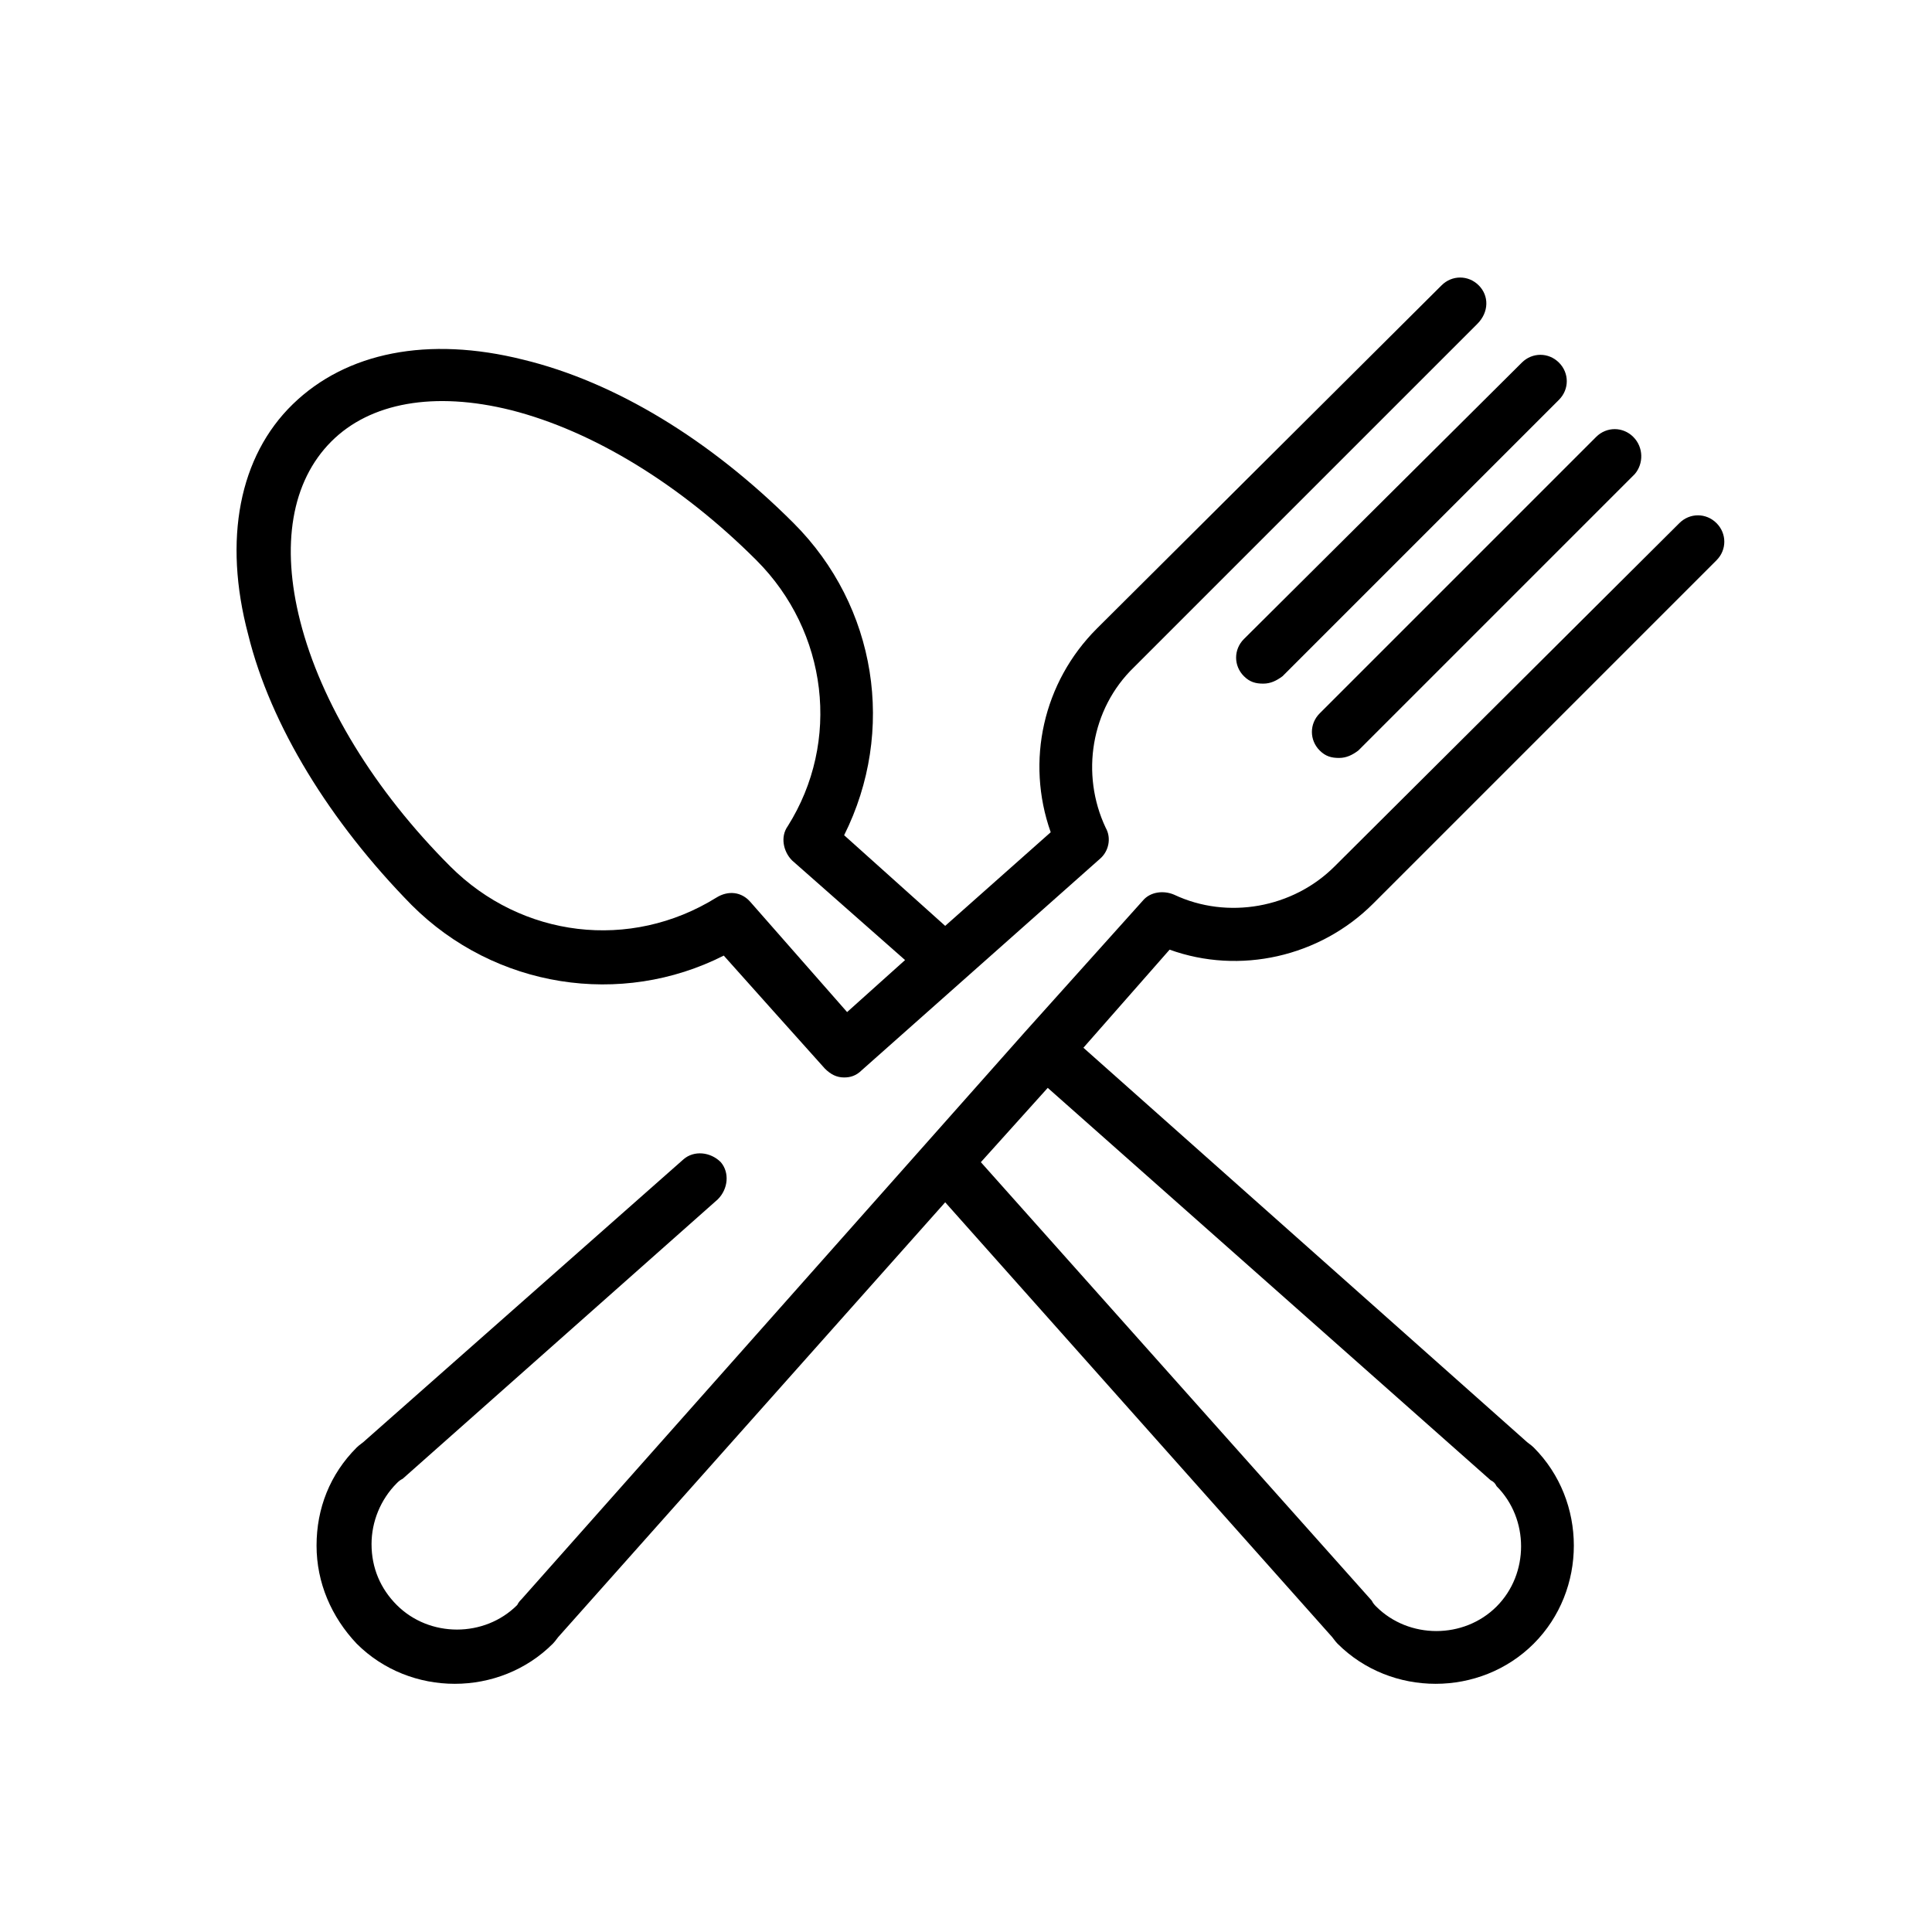 <?xml version="1.0" encoding="utf-8"?>
<!-- Generator: Adobe Illustrator 21.1.0, SVG Export Plug-In . SVG Version: 6.00 Build 0)  -->
<svg version="1.1" xmlns="http://www.w3.org/2000/svg" xmlns:xlink="http://www.w3.org/1999/xlink" x="0px" y="0px" width="130px"
	 height="130px" viewBox="0 0 130 130" style="enable-background:new 0 0 130 130;" xml:space="preserve">
<g id="Layer_1">
</g>
<g id="Layer_2">
	<g>
		<g>
			<path d="M104.9,24.4c-0.7-0.7-1.8-0.7-2.5,0L83.7,43c-0.7,0.7-0.7,1.8,0,2.5c0.4,0.4,0.8,0.5,1.3,0.5c0.5,0,0.9-0.2,1.3-0.5
				l18.6-18.6C105.6,26.2,105.6,25.1,104.9,24.4z"/>
		</g>
	</g>
	<g>
		<g>
			<path d="M109.9,29.4c-0.7-0.7-1.8-0.7-2.5,0L88.8,48c-0.7,0.7-0.7,1.8,0,2.5c0.4,0.4,0.8,0.5,1.3,0.5c0.5,0,0.9-0.2,1.3-0.5
				l18.6-18.6C110.6,31.2,110.6,30.1,109.9,29.4z"/>
		</g>
	</g>
	<g>
		<g>
			<path d="M92.4,60.8l23.1-23.1c0.7-0.7,0.7-1.8,0-2.5c-0.7-0.7-1.8-0.7-2.5,0L89.8,58.3c-2.8,2.8-7.2,3.6-10.8,1.9
				c-0.7-0.3-1.6-0.2-2.1,0.4L69,69.4c0,0,0,0,0,0c0,0,0,0,0,0l-33.9,38.2c0,0,0,0,0,0c-0.1,0.1-0.2,0.2-0.3,0.4
				c-2.2,2.2-5.9,2.2-8.1,0c-1.1-1.1-1.7-2.5-1.7-4.1c0-1.5,0.6-3,1.7-4.1c0.1-0.1,0.2-0.2,0.4-0.3c0,0,0,0,0,0l21.2-18.8
				c0.7-0.7,0.8-1.8,0.2-2.5c-0.7-0.7-1.8-0.8-2.5-0.2L24.6,96.9c-0.2,0.2-0.4,0.3-0.6,0.5c-1.8,1.8-2.7,4.1-2.7,6.6
				c0,2.5,1,4.8,2.7,6.6c1.8,1.8,4.2,2.7,6.6,2.7c2.4,0,4.8-0.9,6.6-2.7c0.2-0.2,0.3-0.4,0.5-0.6l25.9-29.1l25.9,29.1
				c0.2,0.2,0.3,0.4,0.5,0.6c1.8,1.8,4.2,2.7,6.6,2.7c2.4,0,4.8-0.9,6.6-2.7c3.6-3.6,3.6-9.6,0-13.2c-0.2-0.2-0.4-0.3-0.6-0.5
				L72.9,70.5l5.8-6.6C83.4,65.6,88.8,64.4,92.4,60.8z M100.3,99.6C100.3,99.6,100.3,99.6,100.3,99.6c0.2,0.1,0.3,0.2,0.4,0.4
				c2.2,2.2,2.2,5.9,0,8.1c-2.2,2.2-5.9,2.2-8.1,0c-0.1-0.1-0.2-0.2-0.3-0.4c0,0,0,0,0,0L66,78.2l4.5-5L100.3,99.6z"/>
		</g>
	</g>
	<g>
		<g>
			<path d="M99.5,19.2c-0.7-0.7-1.8-0.7-2.5,0L73.8,42.3c-3.6,3.6-4.8,8.9-3.1,13.7l-7.1,6.3l-6.8-6.1c3.5-7,2.2-15.4-3.4-21
				c-5.6-5.6-12-9.5-18.2-11c-6.4-1.6-11.9-0.5-15.5,3s-4.7,9.1-3,15.5c1.5,6.1,5.5,12.6,11,18.2c5.6,5.6,14.1,6.9,21,3.4
				c0,0,6.7,7.5,6.8,7.6c0.4,0.4,0.8,0.6,1.3,0.6c0.4,0,0.8-0.1,1.2-0.5l16-14.2c0.6-0.5,0.8-1.4,0.4-2.1c-1.7-3.6-1-8,1.9-10.8
				l23.1-23.1C100.2,21,100.2,19.9,99.5,19.2z M57,68.1l-6.5-7.4c-0.6-0.7-1.5-0.8-2.3-0.3c-5.8,3.6-13.1,2.7-17.9-2.1
				c-5.1-5.1-8.7-11-10.1-16.5c-1.3-5.1-0.6-9.4,2.1-12.1c2.6-2.6,6.9-3.4,12.1-2.1c5.5,1.4,11.4,5,16.5,10.1
				c4.8,4.8,5.7,12.2,2.1,17.9c-0.5,0.7-0.3,1.7,0.3,2.3l7.6,6.7L57,68.1z"/>
		</g>
	</g>
</g>
</svg>
